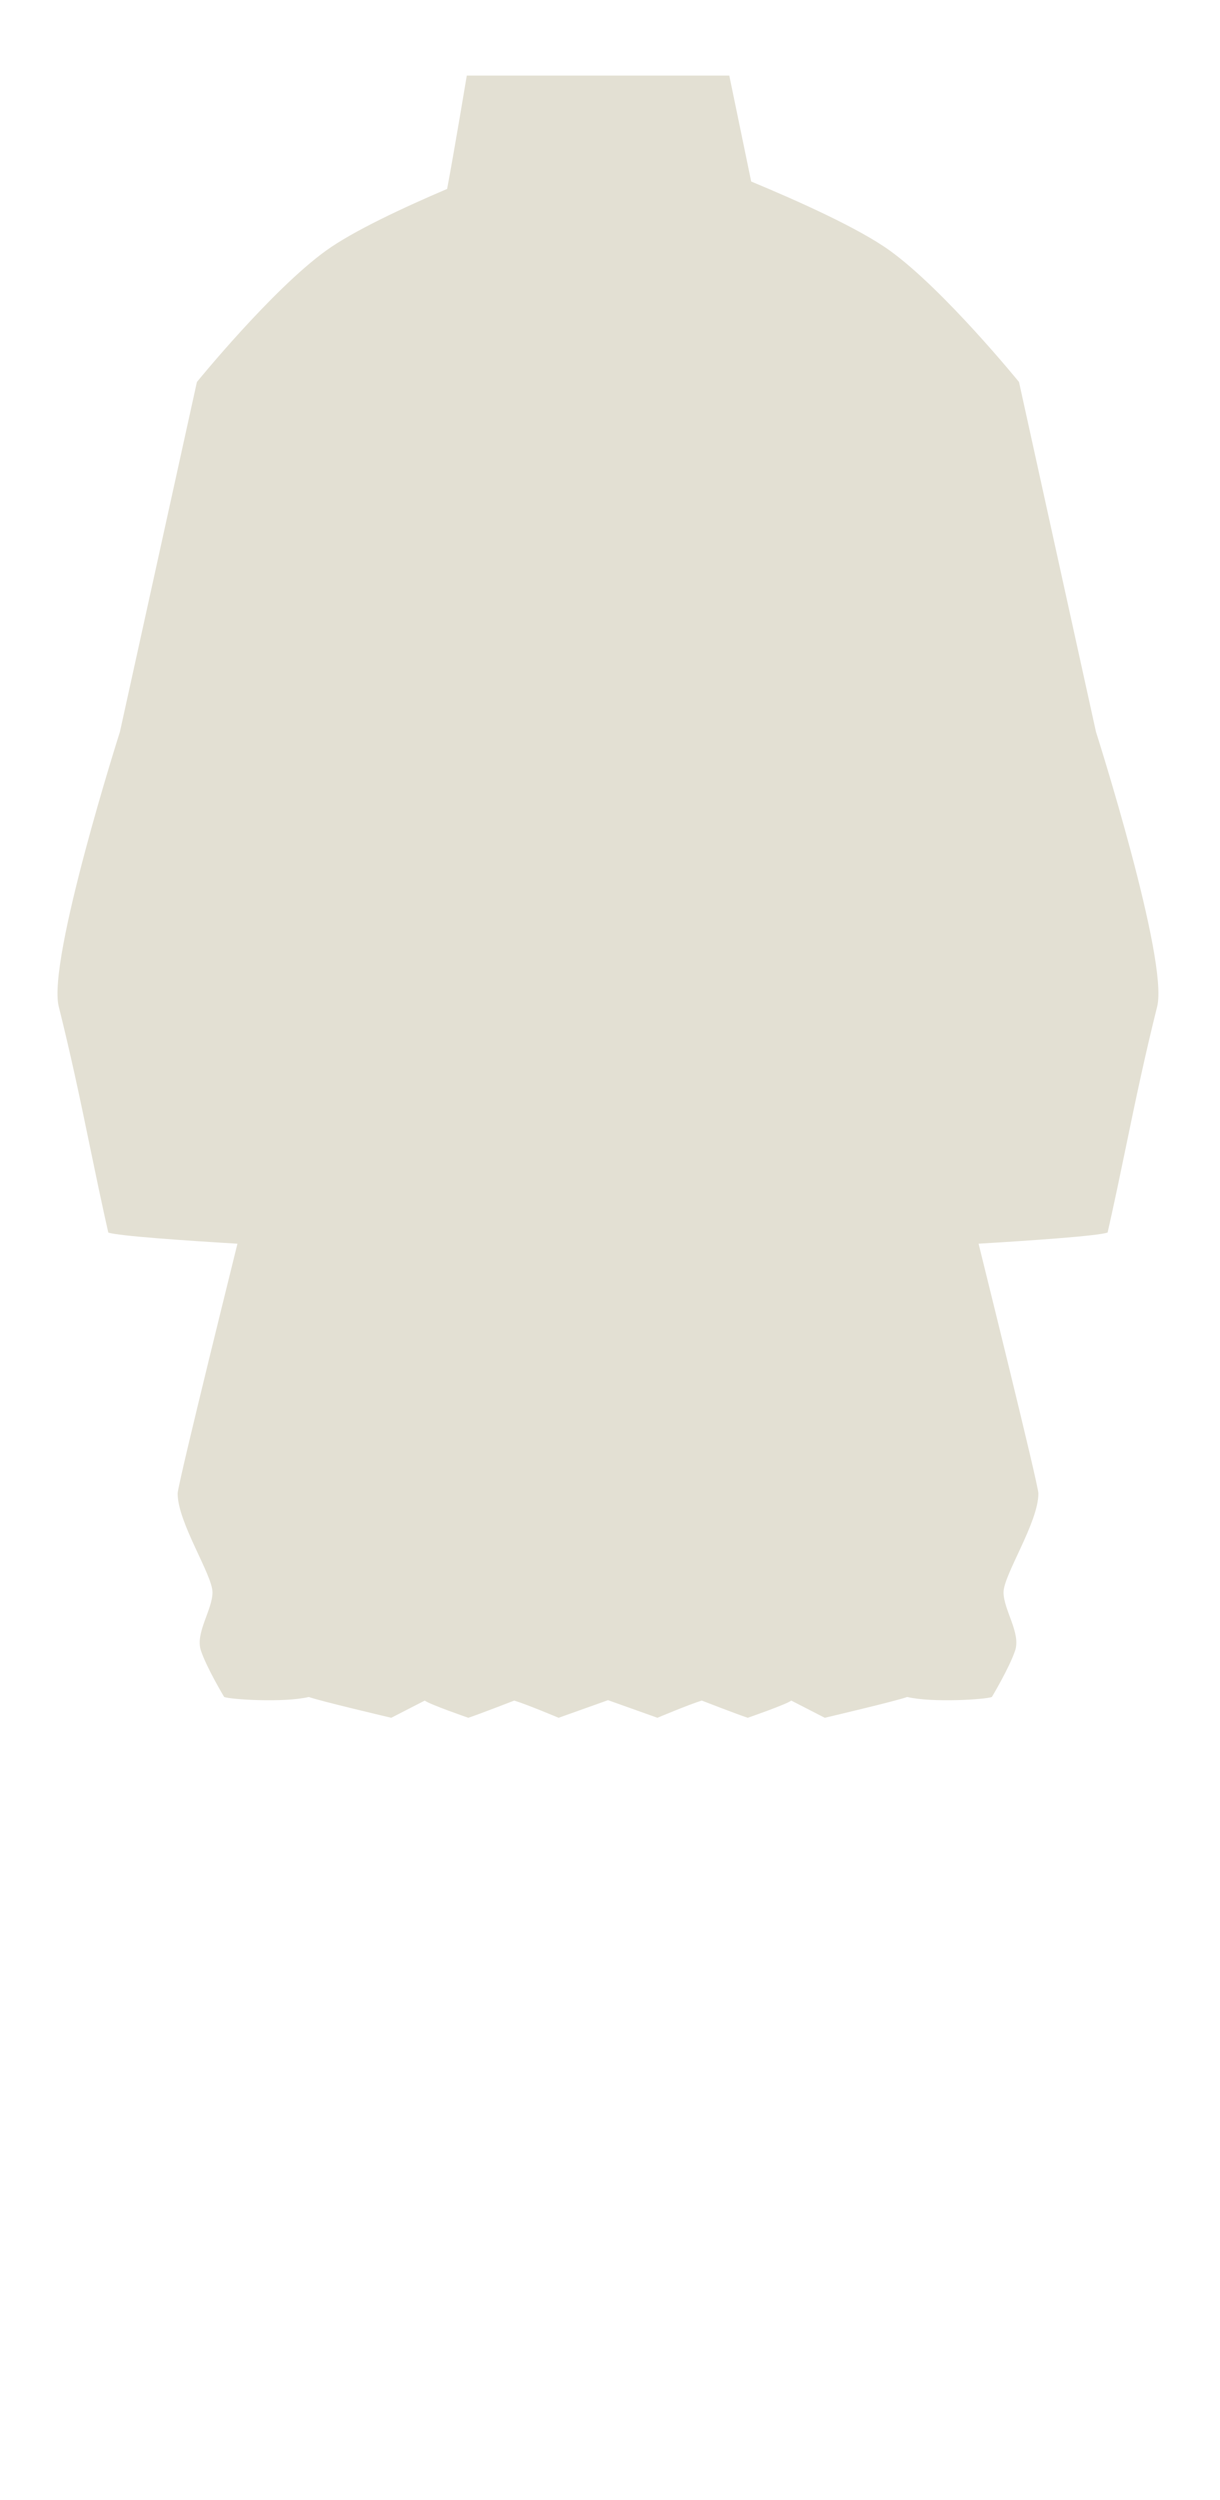 <svg width="63" height="129" viewBox="0 0 63 129" fill="none" xmlns="http://www.w3.org/2000/svg">
<path d="M10.973 82.163C10.973 81.263 9.173 78.563 9.173 77.063C9.173 76.997 9.236 76.687 9.348 76.189C9.702 74.606 10.549 71.121 11.441 67.499C11.7 66.446 11.963 65.381 12.219 64.347L12.262 64.175C9.562 64.013 6.128 63.778 5.593 63.6C5.593 63.6 5.282 62.266 4.693 59.4C4.103 56.534 3.634 54.339 3.034 51.939C2.434 49.539 6.193 37.761 6.193 37.761L10.168 19.711C10.168 19.711 14.034 14.956 16.831 12.936C18.235 11.922 20.842 10.707 23.089 9.748C23.444 7.874 24.105 3.9 24.105 3.9L31.398 3.9L37.66 3.9L38.791 9.366C41.202 10.367 44.359 11.781 45.957 12.936C48.754 14.956 52.621 19.711 52.621 19.711L56.595 37.761C56.595 37.761 60.355 49.539 59.755 51.939C59.155 54.339 58.685 56.534 58.096 59.4C57.506 62.266 57.195 63.6 57.195 63.6C56.661 63.778 53.232 64.013 50.533 64.174L50.618 64.517C50.893 65.629 51.176 66.776 51.453 67.902C52.351 71.554 53.187 74.997 53.496 76.407C53.577 76.777 53.622 77.007 53.622 77.063C53.622 78.563 51.822 81.263 51.822 82.163C51.822 83.063 52.722 84.263 52.422 85.163C52.122 86.063 51.22 87.563 51.22 87.563C50.908 87.691 48.155 87.871 46.846 87.563C46.377 87.748 42.59 88.637 42.59 88.637L40.86 87.749C40.61 87.948 38.612 88.637 38.612 88.637C38.112 88.475 36.239 87.749 36.239 87.749C35.586 87.948 33.949 88.637 33.949 88.637L31.398 87.728L28.846 88.637C28.846 88.637 27.209 87.948 26.556 87.749C26.556 87.749 24.683 88.475 24.183 88.637C24.183 88.637 22.185 87.948 21.935 87.749L20.204 88.637C20.204 88.637 16.418 87.748 15.949 87.563C14.64 87.871 11.887 87.691 11.575 87.563C11.575 87.563 10.673 86.063 10.373 85.163C10.073 84.263 10.973 83.063 10.973 82.163Z" fill="#E3E0D3"/>
</svg>
